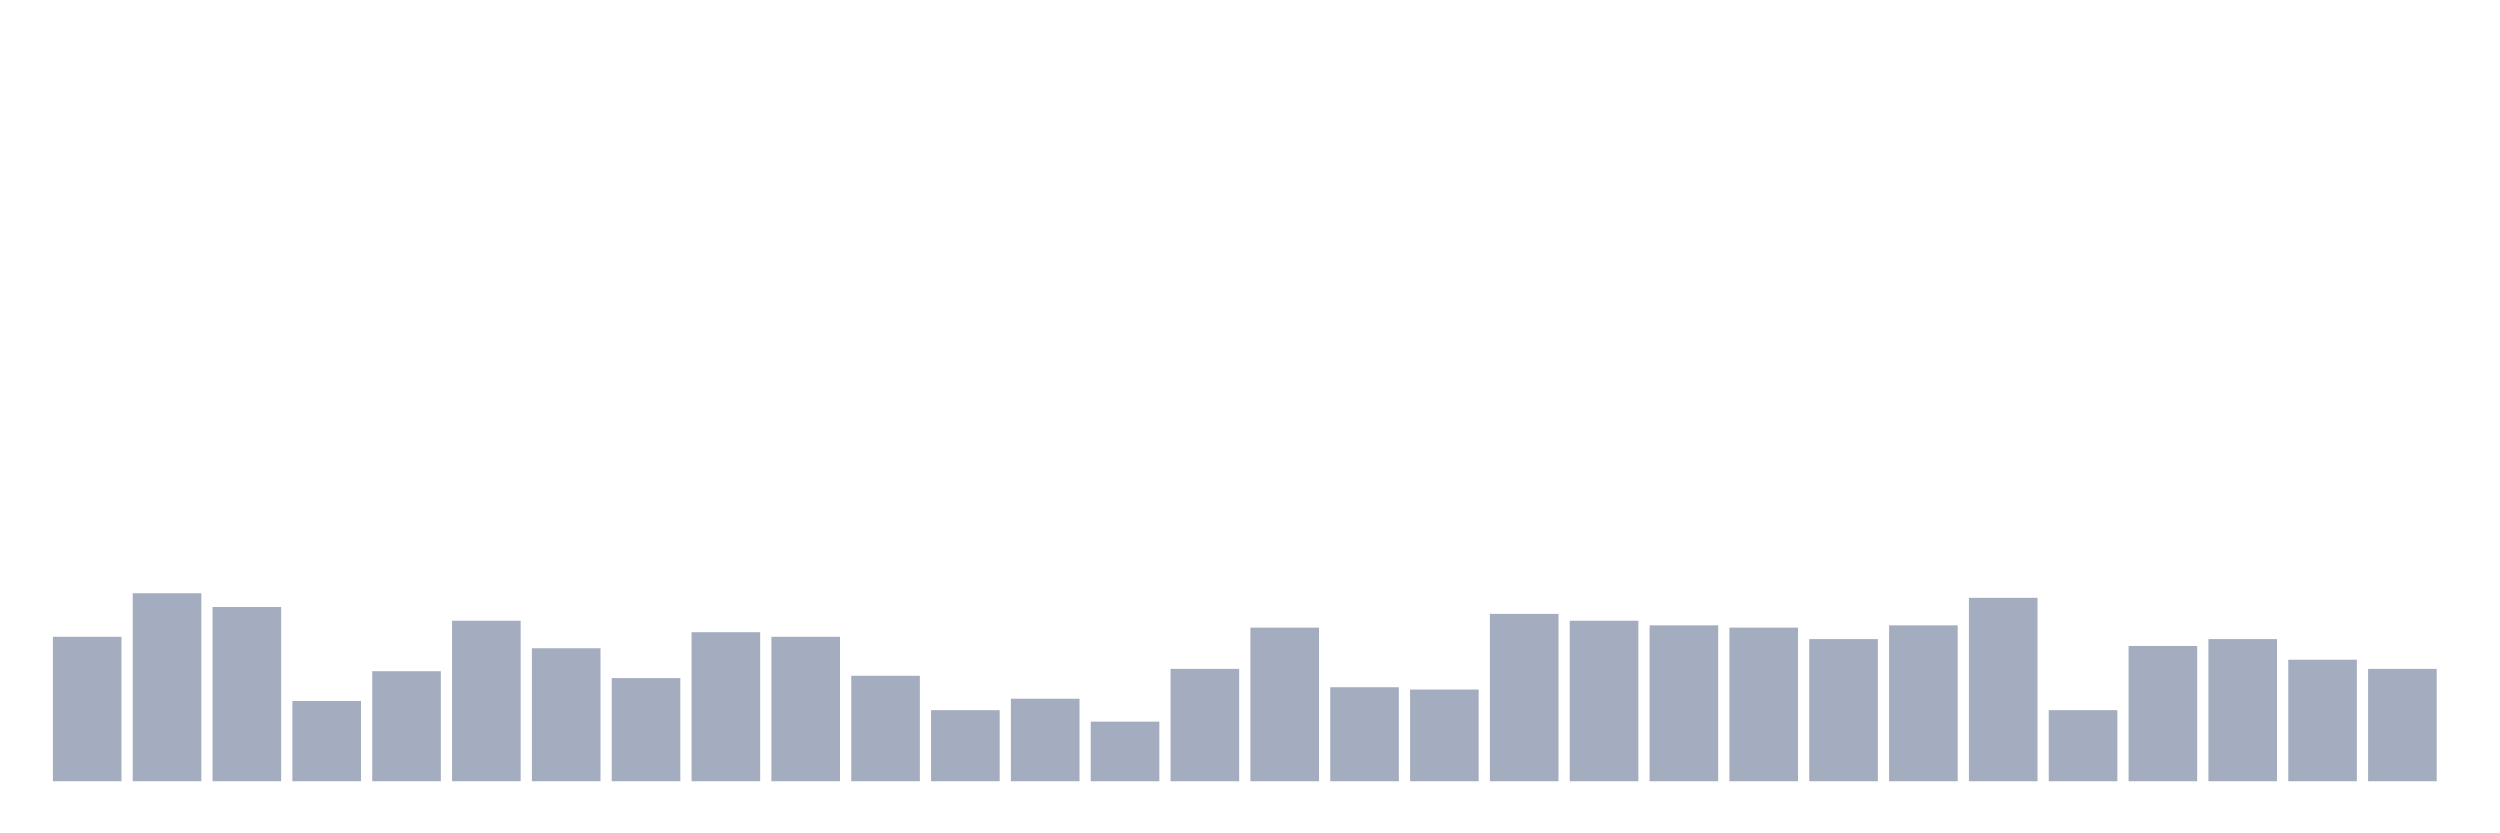 <svg xmlns="http://www.w3.org/2000/svg" viewBox="0 0 480 160"><g transform="translate(10,10)"><rect class="bar" x="0.153" width="13.175" y="112.264" height="27.736" fill="rgb(164,173,192)"></rect><rect class="bar" x="15.482" width="13.175" y="103.899" height="36.101" fill="rgb(164,173,192)"></rect><rect class="bar" x="30.81" width="13.175" y="106.541" height="33.459" fill="rgb(164,173,192)"></rect><rect class="bar" x="46.138" width="13.175" y="124.591" height="15.409" fill="rgb(164,173,192)"></rect><rect class="bar" x="61.466" width="13.175" y="118.868" height="21.132" fill="rgb(164,173,192)"></rect><rect class="bar" x="76.794" width="13.175" y="109.182" height="30.818" fill="rgb(164,173,192)"></rect><rect class="bar" x="92.123" width="13.175" y="114.465" height="25.535" fill="rgb(164,173,192)"></rect><rect class="bar" x="107.451" width="13.175" y="120.189" height="19.811" fill="rgb(164,173,192)"></rect><rect class="bar" x="122.779" width="13.175" y="111.384" height="28.616" fill="rgb(164,173,192)"></rect><rect class="bar" x="138.107" width="13.175" y="112.264" height="27.736" fill="rgb(164,173,192)"></rect><rect class="bar" x="153.436" width="13.175" y="119.748" height="20.252" fill="rgb(164,173,192)"></rect><rect class="bar" x="168.764" width="13.175" y="126.352" height="13.648" fill="rgb(164,173,192)"></rect><rect class="bar" x="184.092" width="13.175" y="124.151" height="15.849" fill="rgb(164,173,192)"></rect><rect class="bar" x="199.42" width="13.175" y="128.553" height="11.447" fill="rgb(164,173,192)"></rect><rect class="bar" x="214.748" width="13.175" y="118.428" height="21.572" fill="rgb(164,173,192)"></rect><rect class="bar" x="230.077" width="13.175" y="110.503" height="29.497" fill="rgb(164,173,192)"></rect><rect class="bar" x="245.405" width="13.175" y="121.95" height="18.05" fill="rgb(164,173,192)"></rect><rect class="bar" x="260.733" width="13.175" y="122.39" height="17.61" fill="rgb(164,173,192)"></rect><rect class="bar" x="276.061" width="13.175" y="107.862" height="32.138" fill="rgb(164,173,192)"></rect><rect class="bar" x="291.39" width="13.175" y="109.182" height="30.818" fill="rgb(164,173,192)"></rect><rect class="bar" x="306.718" width="13.175" y="110.063" height="29.937" fill="rgb(164,173,192)"></rect><rect class="bar" x="322.046" width="13.175" y="110.503" height="29.497" fill="rgb(164,173,192)"></rect><rect class="bar" x="337.374" width="13.175" y="112.704" height="27.296" fill="rgb(164,173,192)"></rect><rect class="bar" x="352.702" width="13.175" y="110.063" height="29.937" fill="rgb(164,173,192)"></rect><rect class="bar" x="368.031" width="13.175" y="104.78" height="35.22" fill="rgb(164,173,192)"></rect><rect class="bar" x="383.359" width="13.175" y="126.352" height="13.648" fill="rgb(164,173,192)"></rect><rect class="bar" x="398.687" width="13.175" y="114.025" height="25.975" fill="rgb(164,173,192)"></rect><rect class="bar" x="414.015" width="13.175" y="112.704" height="27.296" fill="rgb(164,173,192)"></rect><rect class="bar" x="429.344" width="13.175" y="116.667" height="23.333" fill="rgb(164,173,192)"></rect><rect class="bar" x="444.672" width="13.175" y="118.428" height="21.572" fill="rgb(164,173,192)"></rect></g></svg>